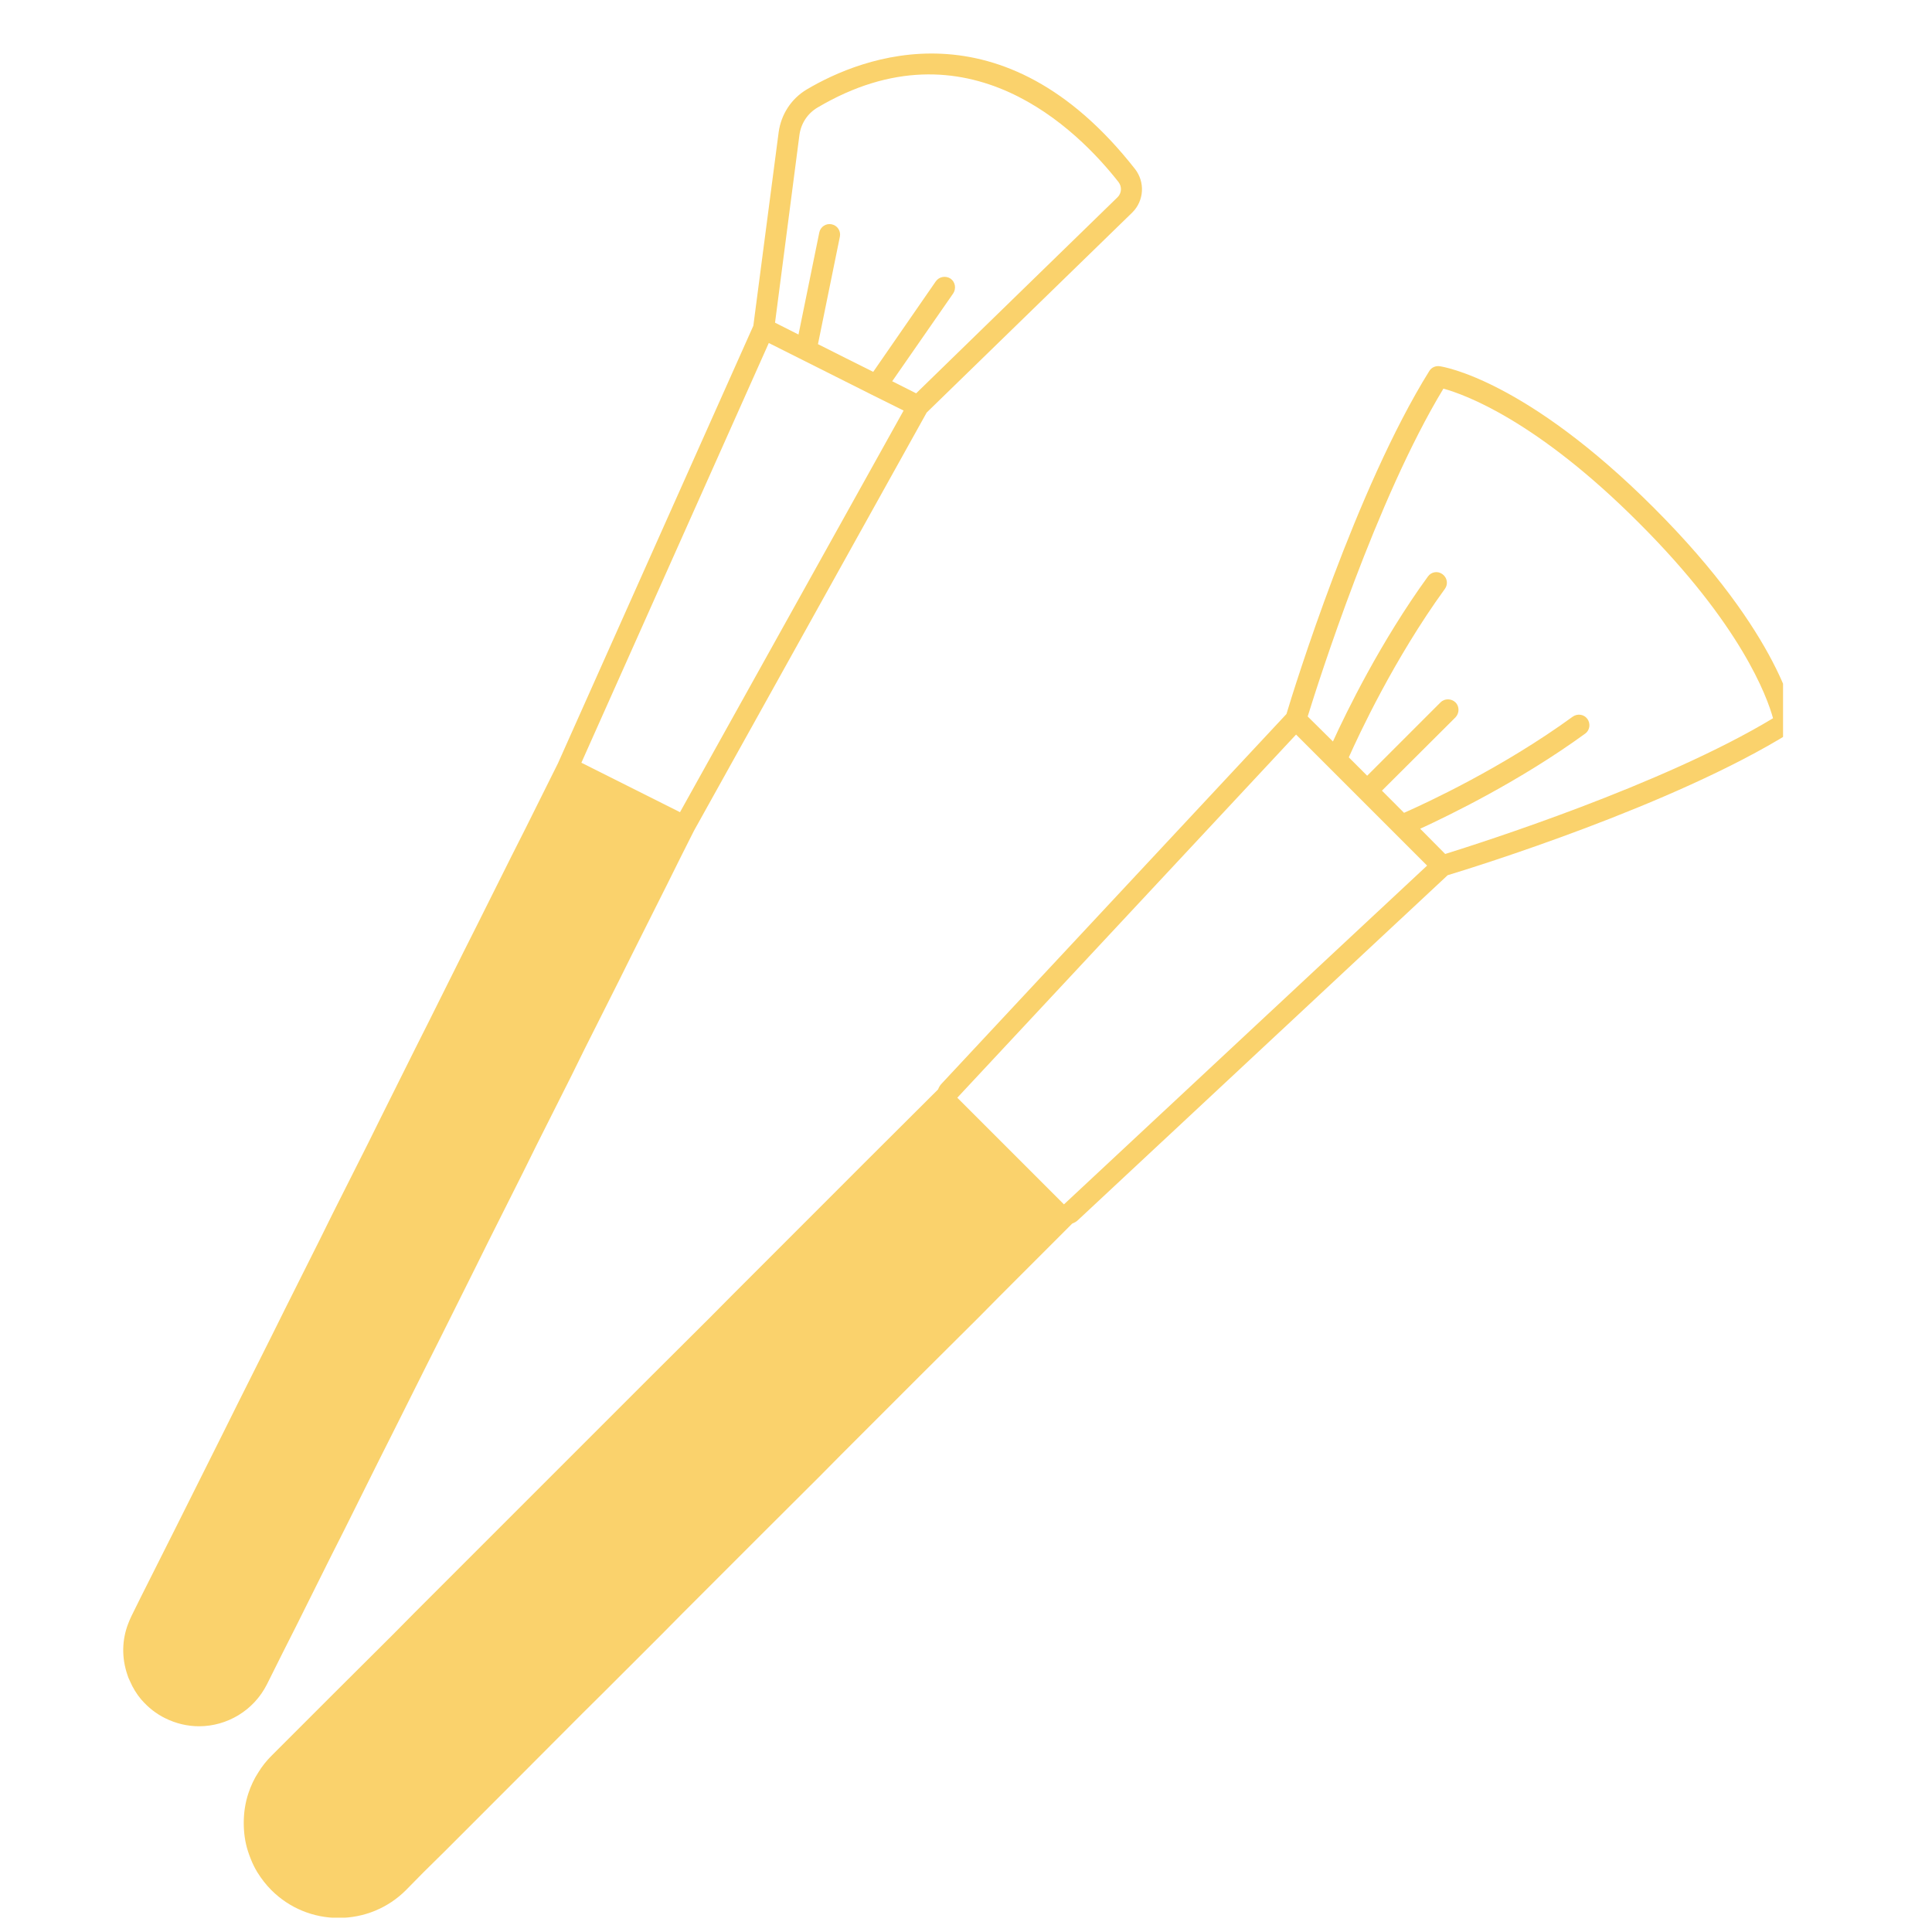 <svg xmlns="http://www.w3.org/2000/svg" xmlns:xlink="http://www.w3.org/1999/xlink" width="45" zoomAndPan="magnify" viewBox="0 0 33.75 33.75" height="45" preserveAspectRatio="xMidYMid meet" version="1.0"><defs><clipPath id="690e596d93"><path d="M 4 6 L 31.148 6 L 31.148 33.5 L 4 33.5 Z M 4 6 " clip-rule="nonzero"/></clipPath><clipPath id="7cfdae7910"><path d="M 2.113 0 L 20 0 L 20 31 L 2.113 31 Z M 2.113 0 " clip-rule="nonzero"/></clipPath></defs><g clip-path="url(#690e596d93)"><path fill="#fad26c" d="M 31.363 12.609 C 31.355 12.547 31.129 11.109 28.891 8.871 C 26.652 6.633 25.211 6.406 25.152 6.398 C 25.078 6.387 25.008 6.418 24.969 6.48 C 23.688 8.535 22.605 12.031 22.473 12.473 L 16.453 18.926 C 16.422 18.957 16.402 18.992 16.387 19.031 L 15.172 20.242 L 12.77 22.645 L 12.402 23.016 L 11.383 24.031 L 7.23 28.184 L 6.863 28.555 L 5.844 29.57 L 4.742 30.672 C 4.656 30.758 4.578 30.855 4.516 30.957 C 4.441 31.07 4.383 31.195 4.34 31.324 C 4.285 31.488 4.258 31.664 4.258 31.844 C 4.258 32.016 4.281 32.184 4.332 32.34 C 4.348 32.387 4.363 32.434 4.383 32.48 C 4.414 32.559 4.453 32.637 4.496 32.707 C 4.566 32.82 4.648 32.926 4.742 33.02 C 5.055 33.332 5.473 33.504 5.914 33.504 C 6.359 33.504 6.777 33.332 7.09 33.02 L 7.398 32.707 L 7.77 32.34 L 9.152 30.957 L 10.168 29.938 L 10.539 29.57 L 11.555 28.555 L 11.922 28.184 L 13.305 26.801 L 14.324 25.785 L 14.691 25.414 L 16.074 24.031 L 17.094 23.016 L 17.461 22.645 L 18.73 21.375 C 18.77 21.359 18.805 21.34 18.836 21.309 L 25.289 15.289 C 25.73 15.156 29.227 14.074 31.281 12.793 C 31.34 12.754 31.375 12.68 31.363 12.609 Z M 18.586 21.039 L 16.723 19.176 L 22.641 12.832 L 24.93 15.121 Z M 25.246 14.918 L 24.809 14.477 C 25.32 14.242 26.551 13.645 27.691 12.816 C 27.773 12.758 27.789 12.641 27.73 12.559 C 27.672 12.477 27.555 12.461 27.473 12.52 C 26.25 13.41 24.918 14.027 24.527 14.199 L 24.141 13.812 L 25.426 12.531 C 25.496 12.457 25.496 12.34 25.426 12.27 C 25.352 12.199 25.234 12.199 25.164 12.27 L 23.883 13.551 L 23.562 13.23 C 23.734 12.844 24.352 11.512 25.242 10.285 C 25.301 10.203 25.281 10.09 25.199 10.031 C 25.117 9.969 25.004 9.988 24.945 10.07 C 24.117 11.211 23.52 12.438 23.285 12.953 L 22.844 12.516 C 23.035 11.898 24.047 8.715 25.215 6.789 C 25.586 6.891 26.844 7.344 28.629 9.133 C 30.418 10.918 30.871 12.176 30.973 12.547 C 29.047 13.711 25.859 14.727 25.246 14.918 Z M 25.246 14.918 " fill-opacity="1" fill-rule="nonzero"/></g><g clip-path="url(#7cfdae7910)"><path fill="#fad26c" d="M 4.664 29.422 L 4.941 28.867 L 5.176 28.402 L 5.781 27.188 L 6.016 26.723 L 6.621 25.508 L 6.855 25.043 L 7.461 23.832 L 7.695 23.367 L 8.301 22.152 L 8.531 21.688 L 9.141 20.473 L 9.371 20.008 L 9.98 18.797 L 10.211 18.328 L 10.82 17.117 L 11.051 16.652 L 11.66 15.438 L 11.891 14.973 L 12.121 14.516 L 16.188 7.207 L 19.781 3.711 C 19.988 3.504 20.004 3.18 19.828 2.953 C 17.516 0.004 15.051 0.996 14.094 1.562 C 13.824 1.723 13.645 1.996 13.602 2.312 L 13.16 5.691 L 9.746 13.336 L 9.176 14.48 L 8.941 14.945 L 8.336 16.156 L 8.102 16.621 L 7.496 17.836 L 7.262 18.301 L 6.656 19.516 L 6.426 19.98 L 5.816 21.191 L 5.586 21.656 L 4.977 22.871 L 4.746 23.336 L 4.137 24.551 L 3.906 25.016 L 3.066 26.695 L 2.457 27.906 L 2.293 28.238 C 2.273 28.281 2.254 28.324 2.238 28.367 C 2.129 28.652 2.125 28.957 2.223 29.25 C 2.234 29.289 2.25 29.328 2.27 29.367 C 2.32 29.484 2.387 29.594 2.469 29.691 C 2.473 29.695 2.473 29.695 2.477 29.699 C 2.59 29.828 2.727 29.938 2.887 30.016 C 3.074 30.109 3.277 30.156 3.477 30.156 C 3.961 30.156 4.43 29.887 4.664 29.422 Z M 13.965 2.359 C 13.992 2.156 14.109 1.98 14.281 1.879 C 16.895 0.332 18.828 2.273 19.539 3.18 C 19.602 3.262 19.594 3.375 19.523 3.445 L 16.004 6.871 L 15.586 6.66 L 16.652 5.125 C 16.707 5.039 16.688 4.926 16.605 4.867 C 16.52 4.812 16.406 4.832 16.348 4.914 L 15.254 6.496 L 14.77 6.254 L 14.289 6.012 L 14.672 4.133 C 14.691 4.035 14.629 3.938 14.527 3.918 C 14.43 3.898 14.332 3.961 14.312 4.062 L 13.949 5.844 L 13.539 5.637 Z M 13.43 5.992 L 14.605 6.582 L 15.234 6.898 L 15.785 7.172 L 11.879 14.188 L 10.156 13.324 Z M 13.43 5.992 " fill-opacity="1" fill-rule="nonzero"/></g></svg>